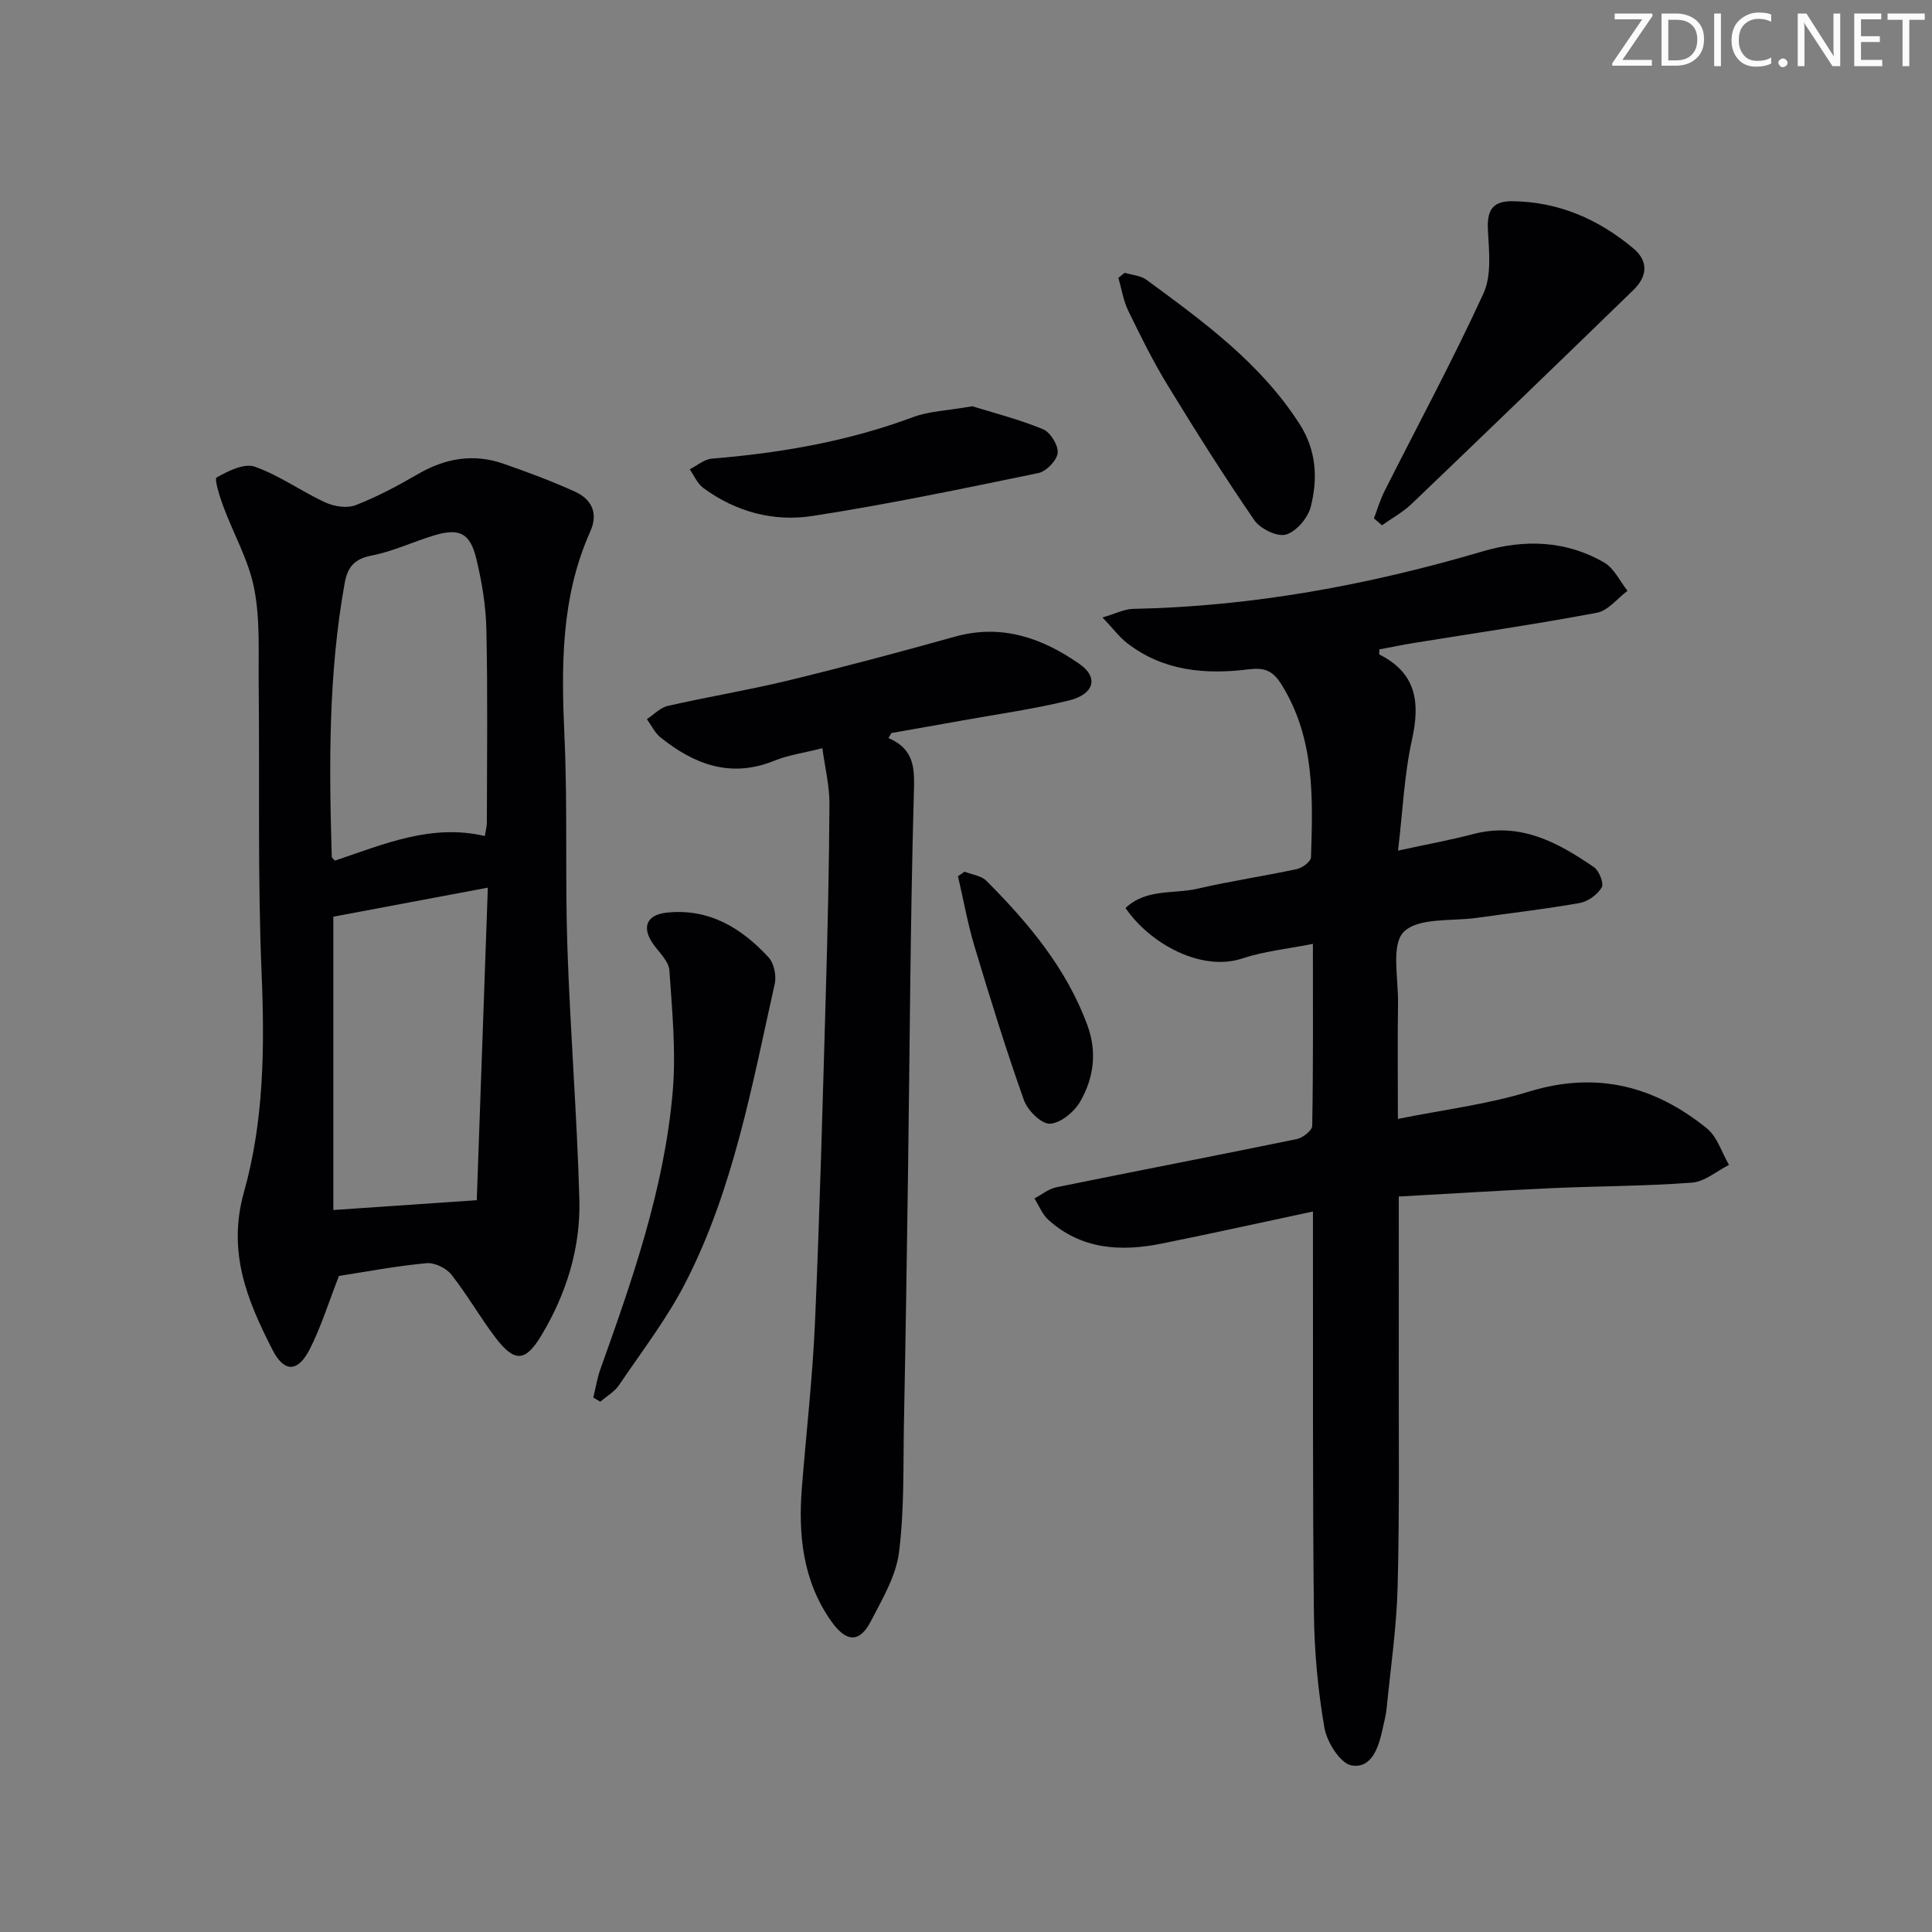 <svg enable-background="new 0 0 400 400" viewBox="0 0 400 400" xmlns="http://www.w3.org/2000/svg"><rect x="0" y="0" width="400" height="400" fill="#808080" stroke="none"/><g fill="#fafbfa"><path d="m342.2 3.2-6.3 9.2h6.1v1.2h-8.2v-.5l6.2-9.1h-5.7v-1.2h7.8v.4z"/><path d="m344 13.7v-10.9h3.1c1.6 0 3 .5 4.1 1.4 1.1 1 1.6 2.2 1.6 3.9s-.5 3-1.6 4-2.5 1.5-4.2 1.5h-3zm1.4-9.6v8.4h1.6c1.4 0 2.5-.4 3.2-1.1.8-.8 1.2-1.8 1.2-3.2s-.4-2.4-1.2-3.1-1.8-1-3.1-1z"/><path d="m356.3 2.8v10.9h-1.4v-10.9z"/><path d="m366.6 13.2c-.8.4-1.8.6-3 .6-1.6 0-2.8-.5-3.7-1.5s-1.4-2.3-1.4-3.9c0-1.7.5-3.2 1.6-4.2s2.4-1.6 4-1.6c1 0 1.9.1 2.6.4v1.5c-.8-.4-1.6-.6-2.6-.6-1.2 0-2.2.4-3 1.2s-1.1 1.9-1.1 3.3c0 1.3.4 2.3 1.1 3.1s1.6 1.1 2.8 1.1c1.1 0 2-.2 2.8-.7v1.3z"/><path d="m368.2 13c0-.3.1-.5.3-.6.2-.2.4-.3.6-.3.3 0 .5.1.7.3s.3.4.3.6-.1.5-.3.6c-.2.2-.4.3-.7.3s-.5-.1-.6-.3c-.2-.2-.3-.4-.3-.6z"/><path d="m381.1 13.7h-1.7l-5.5-8.4c-.2-.2-.3-.5-.4-.7 0 .2.1.8.1 1.5v7.6h-1.4v-10.9h1.8l5.3 8.3c.3.4.4.6.4.8 0-.3-.1-.8-.1-1.6v-7.5h1.4v10.9z"/><path d="m389.7 13.7h-5.8v-10.9h5.6v1.2h-4.2v3.5h3.9v1.2h-3.9v3.7h4.4z"/><path d="m398.4 4.1h-3.1v9.6h-1.4v-9.6h-3.1v-1.3h7.7v1.3z"/></g><path d="m271.83 250.83c-10.96 2.33-21.12 4.59-31.31 6.64-8.47 1.71-16.63 1.24-23.45-4.9-1.27-1.14-1.95-2.94-2.9-4.44 1.51-.8 2.94-2 4.55-2.32 16.58-3.38 33.21-6.57 49.78-9.98 1.24-.26 3.16-1.77 3.18-2.73.22-12.29.14-24.59.14-37.68-5.29 1.05-10.12 1.52-14.59 3.01-8.31 2.78-18.97-2.82-24.2-10.43 4.26-4.07 9.99-2.86 14.98-4.02 6.78-1.57 13.69-2.59 20.5-4.05 1.14-.25 2.89-1.56 2.92-2.43.38-12.31.84-24.61-6.11-35.78-1.84-2.95-3.59-3.54-6.81-3.14-8.93 1.11-17.63.38-25.11-5.4-1.65-1.27-2.93-3.02-5.14-5.34 2.74-.8 4.52-1.74 6.32-1.78 24.73-.49 48.78-4.94 72.45-11.92 8.55-2.52 17.22-2.27 25.13 2.35 2.04 1.19 3.22 3.84 4.8 5.83-2.1 1.57-4.01 4.1-6.32 4.54-12.54 2.36-25.19 4.2-37.79 6.24-2.43.39-4.85.9-7.26 1.35 0 .49-.1 1 .01 1.06 7.62 3.84 8.46 9.87 6.74 17.61-1.6 7.21-1.91 14.72-2.89 22.99 5.95-1.3 10.8-2.17 15.54-3.42 9.7-2.55 17.52 1.69 25.02 6.85 1.08.74 2.11 3.38 1.61 4.2-.9 1.49-2.85 2.92-4.57 3.22-7.03 1.25-14.13 2.05-21.2 3.06-5.25.76-12.17-.11-15.21 2.91-2.67 2.65-1.11 9.69-1.19 14.79-.12 7.64-.03 15.28-.03 23.94 9.23-1.87 18.44-2.98 27.16-5.66 13.93-4.27 25.95-1.18 36.81 7.62 2.15 1.74 3.08 5 4.58 7.56-2.55 1.28-5.02 3.47-7.65 3.67-9.61.73-19.28.71-28.92 1.14-10.58.48-21.15 1.15-31.8 1.74 0 11.72.02 22.5 0 33.28-.03 15.79.17 31.59-.23 47.38-.21 8.45-1.45 16.87-2.28 25.29-.15 1.48-.54 2.93-.86 4.39-.81 3.72-2.25 8.15-6.4 7.44-2.33-.4-5.11-4.82-5.62-7.78-1.36-7.82-2.09-15.83-2.18-23.77-.28-25.66-.16-51.32-.2-76.98-.01-1.75 0-3.52 0-6.15z" fill="#010104"/><path d="m70.18 264.17c-2.19 5.61-3.72 10.56-6.02 15.11-2.49 4.91-5.33 4.92-7.76.16-5.23-10.25-9.39-20.23-5.87-32.71 4.09-14.52 4.28-29.75 3.64-45-.84-19.96-.4-39.98-.61-59.97-.07-6.65.32-13.44-.93-19.89-1.14-5.87-4.29-11.34-6.4-17.03-.74-2-1.9-5.69-1.38-5.98 2.37-1.34 5.71-3.01 7.89-2.24 5.11 1.8 9.66 5.12 14.62 7.41 1.83.84 4.49 1.25 6.27.56 4.47-1.74 8.76-4.03 12.91-6.44 5.65-3.28 11.49-4.3 17.67-2.15 5.01 1.74 10.01 3.6 14.83 5.79 3.46 1.57 4.87 4.46 3.17 8.25-6.12 13.65-6 27.99-5.34 42.55.66 14.47.11 28.99.6 43.47.59 17.44 2 34.86 2.48 52.3.27 9.96-2.66 19.42-7.8 28.02-3.35 5.61-5.6 5.76-9.55.58-3.22-4.23-5.86-8.91-9.15-13.07-1.07-1.35-3.49-2.52-5.15-2.36-6.26.58-12.46 1.76-18.12 2.64zm-1.17-74.38v60.73c9.74-.67 18.92-1.29 29.7-2.03.73-20.53 1.5-42.3 2.29-64.71-11.17 2.11-21.54 4.05-31.99 6.01zm31.37-16.7c.19-1.22.42-2.02.42-2.82.02-13.32.19-26.65-.1-39.96-.11-4.93-.94-9.93-2.11-14.73-1.3-5.32-3.59-6.31-8.89-4.68-4.26 1.31-8.38 3.27-12.72 4.11-3.59.69-5.02 2.37-5.62 5.72-3.38 18.77-3.25 37.7-2.67 56.65.01.25.39.49.66.8 10.06-3.37 19.92-7.69 31.03-5.09z" fill="#010104"/><path d="m183.94 152.8c5.58 2.4 5.41 6.53 5.26 11.59-.73 26.3-.84 52.61-1.21 78.92-.24 17.14-.5 34.29-.84 51.43-.17 8.92.1 17.91-1.03 26.72-.63 4.9-3.46 9.63-5.81 14.18-2.33 4.52-5.08 4.45-8.21.02-5.88-8.34-6.86-17.83-6.08-27.66.91-11.43 2.22-22.84 2.72-34.28.98-22.6 1.58-45.23 2.23-67.85.38-13.14.69-26.29.76-39.43.02-3.7-.91-7.41-1.47-11.53-3.93.99-7.08 1.42-9.93 2.58-9 3.67-16.56.8-23.56-4.8-1.2-.96-1.91-2.52-2.84-3.8 1.44-.94 2.76-2.38 4.33-2.74 8.25-1.88 16.62-3.25 24.84-5.24 11.59-2.81 23.13-5.89 34.62-9.1 9.7-2.7 18.1.29 25.82 5.69 3.98 2.78 2.99 6.27-2.32 7.55-7.24 1.76-14.65 2.8-22 4.12-4.88.88-9.77 1.73-14.65 2.59-.19.34-.41.69-.63 1.04z" fill="#010104"/><path d="m122.84 289.35c.49-2.01.81-4.08 1.51-6.01 6.66-18.6 13.17-37.31 14.91-57.12.74-8.37-.1-16.91-.67-25.34-.13-1.86-2.08-3.64-3.32-5.38-2.48-3.47-1.44-6.11 2.78-6.55 8.75-.93 15.44 3.17 21.06 9.24 1.13 1.22 1.67 3.79 1.3 5.47-4.71 21.03-8.51 42.41-18.44 61.81-3.83 7.49-9.06 14.28-13.8 21.29-.94 1.39-2.57 2.31-3.88 3.45-.49-.28-.97-.57-1.45-.86z" fill="#010104"/><path d="m284.46 107.33c.72-1.9 1.29-3.87 2.2-5.67 6.86-13.61 14.11-27.04 20.47-40.89 1.71-3.72 1.17-8.68.93-13.03-.23-4.1.83-6.12 5.06-6.08 9.53.1 17.8 3.7 25.03 9.75 3.28 2.74 2.84 5.89.04 8.62-15.25 14.82-30.56 29.58-45.92 44.29-1.81 1.73-4.08 2.96-6.14 4.43-.57-.47-1.12-.95-1.67-1.42z" fill="#010104"/><path d="m201.3 84.11c4.12 1.28 9.53 2.66 14.64 4.75 1.52.62 3.2 3.34 3.04 4.91-.16 1.56-2.36 3.84-4 4.17-15.55 3.21-31.12 6.47-46.8 8.89-8.01 1.24-15.87-.85-22.59-5.82-1.21-.9-1.88-2.54-2.79-3.84 1.51-.76 2.98-2.08 4.55-2.21 14.25-1.17 28.21-3.57 41.69-8.6 3.33-1.24 7.09-1.34 12.26-2.25z" fill="#010104"/><path d="m232.85 56.48c1.51.46 3.29.56 4.5 1.44 11.77 8.64 23.59 17.22 31.69 29.83 3.54 5.51 3.81 11.32 2.34 17.17-.58 2.31-3 5.14-5.15 5.76-1.81.52-5.33-1.21-6.55-3-6.28-9.14-12.2-18.53-17.98-28-3.01-4.94-5.59-10.16-8.12-15.37-1.02-2.1-1.37-4.52-2.03-6.79.43-.35.87-.69 1.3-1.04z" fill="#010104"/><path d="m199.69 180.47c1.53.61 3.46.82 4.53 1.89 8.72 8.75 16.59 18.12 20.93 29.95 2.03 5.54 1.29 10.93-1.52 15.78-1.24 2.14-4.08 4.48-6.27 4.56-1.78.07-4.62-2.77-5.37-4.89-3.71-10.44-6.99-21.04-10.18-31.66-1.45-4.81-2.33-9.78-3.47-14.68.45-.31.9-.63 1.35-.95z" fill="#010104"/></svg>